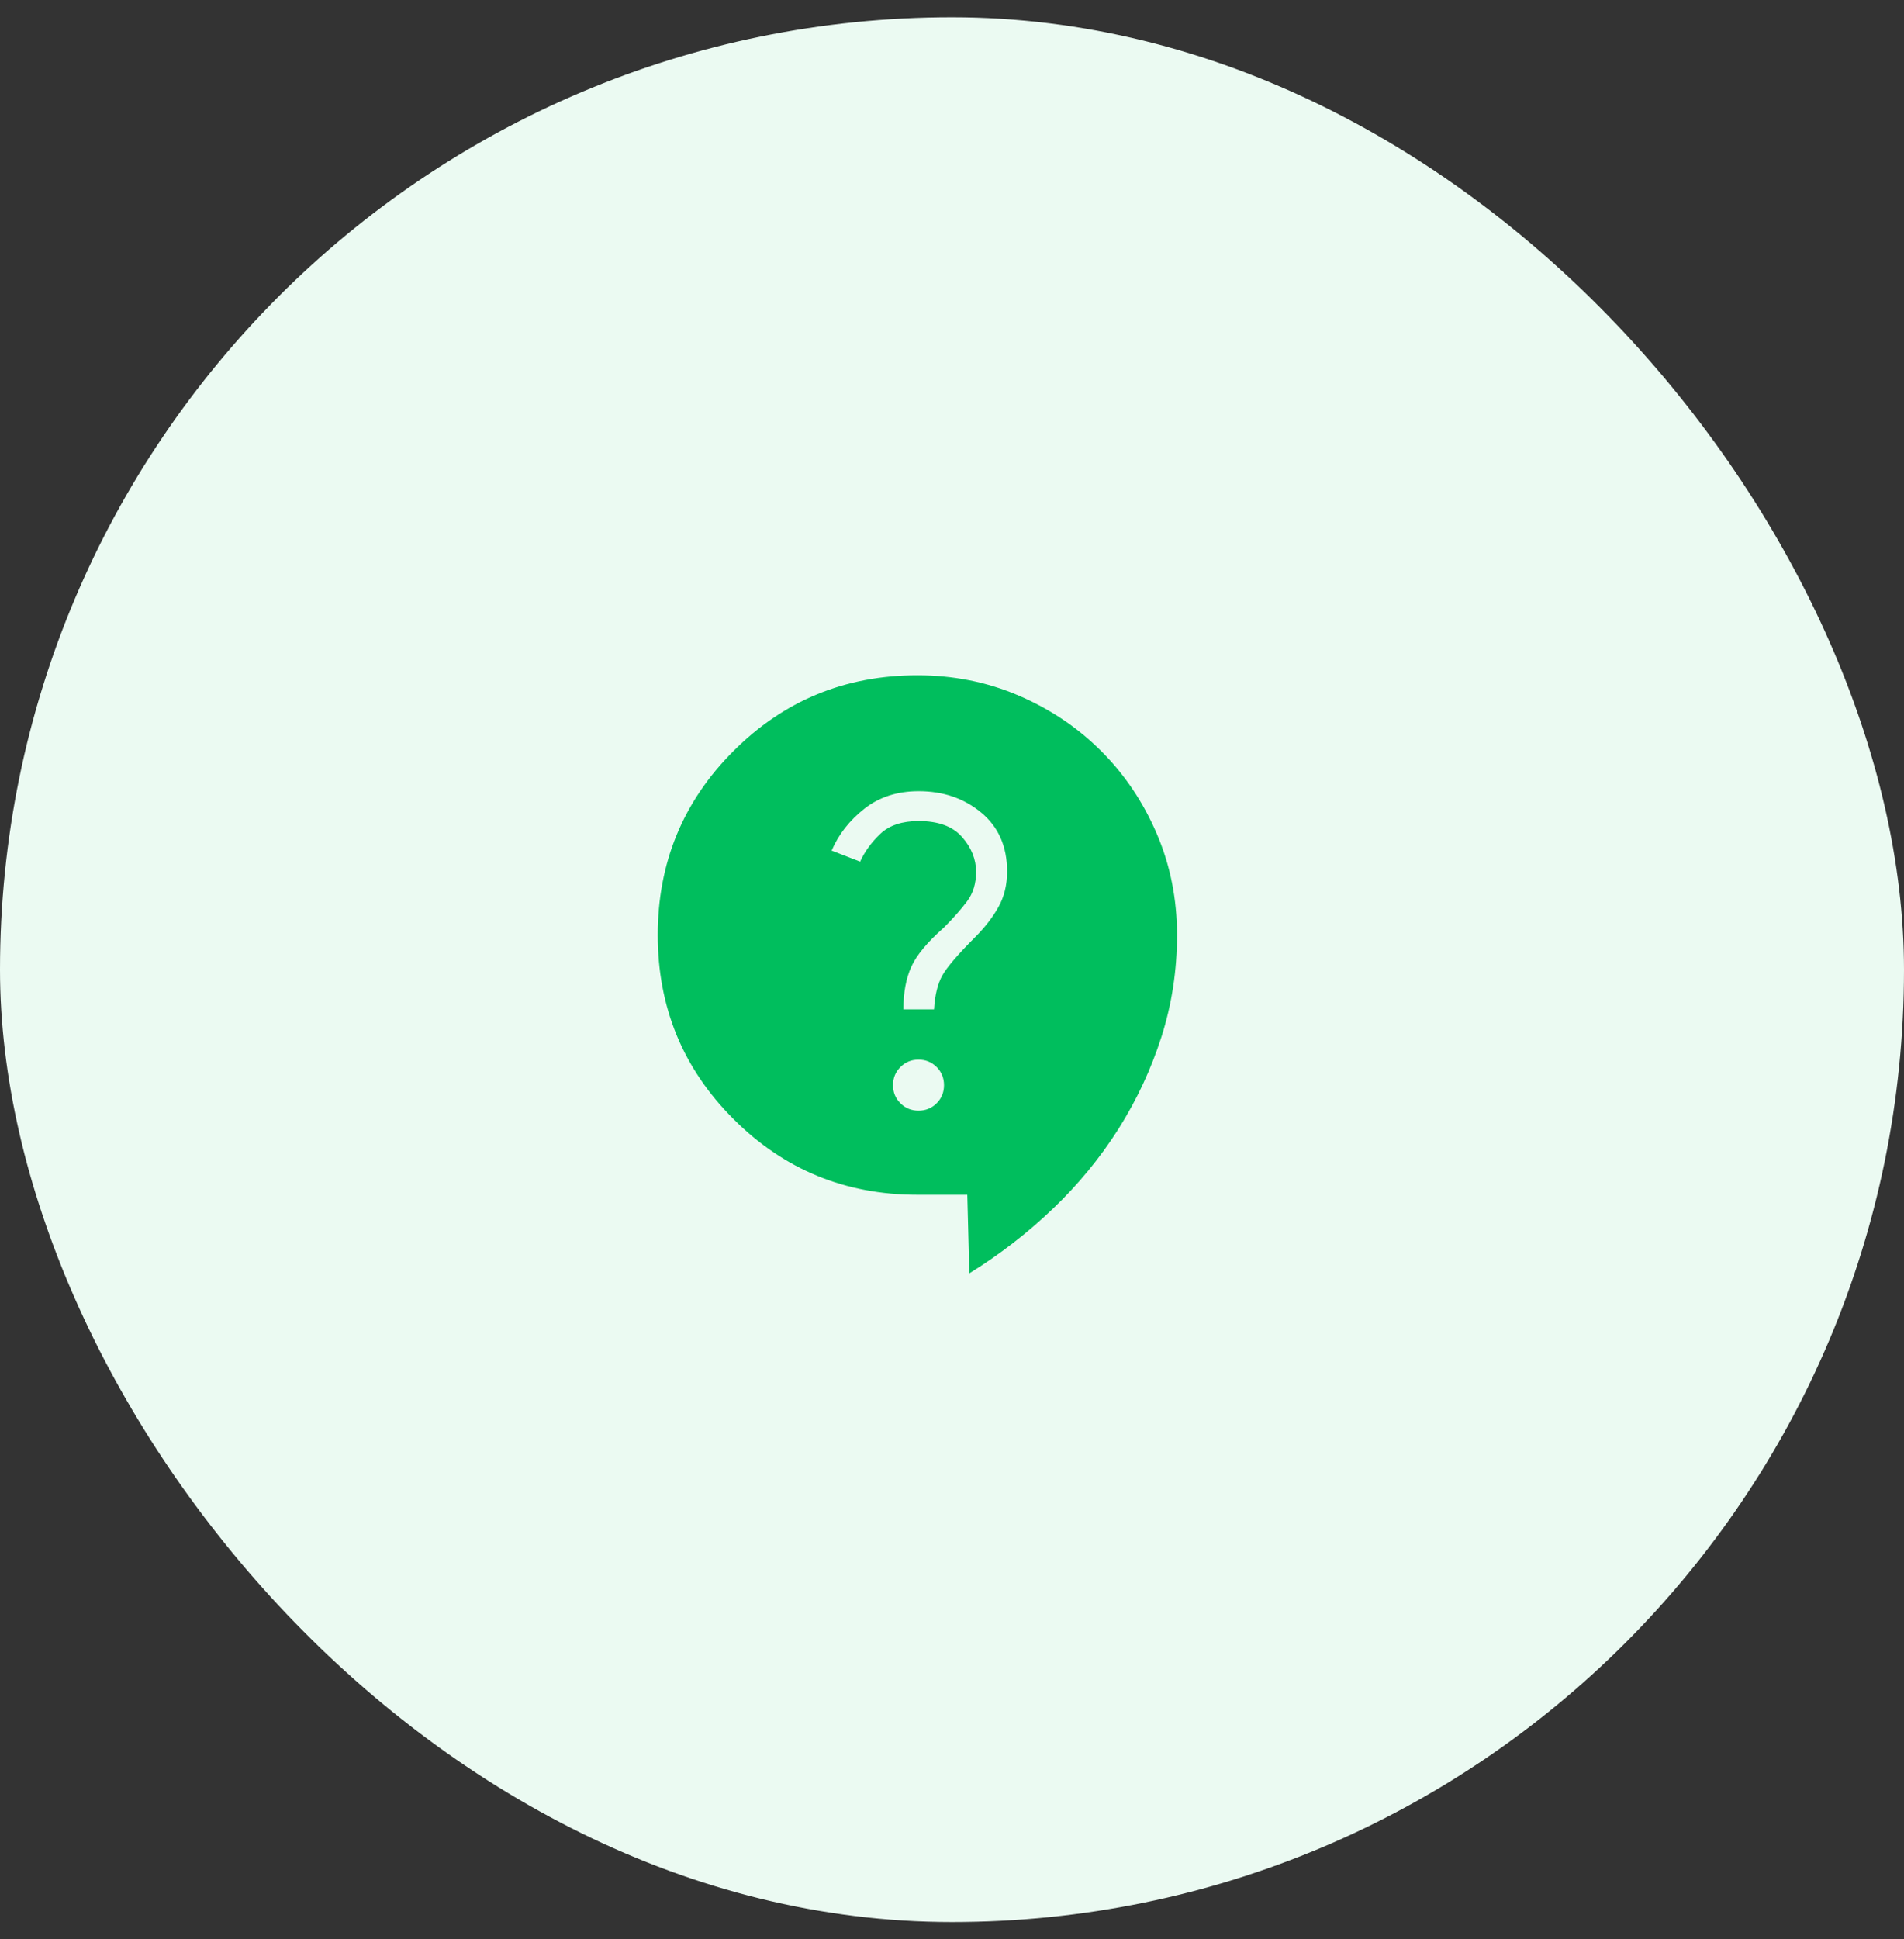<svg width="55" height="56" viewBox="0 0 55 56" fill="none" xmlns="http://www.w3.org/2000/svg">
<rect x="0" y="0" width="55" height="56" fill="#333333" stroke="none"/>
<rect y="0.5" width="55" height="55" rx="27.5" fill="#EBFAF2"/>
<path d="M28 36.77L27.942 34.5H26.5C24.415 34.5 22.644 33.771 21.187 32.313C19.729 30.856 19 29.085 19 27C19 24.915 19.729 23.144 21.187 21.687C22.644 20.229 24.415 19.5 26.5 19.5C27.542 19.5 28.518 19.695 29.428 20.086C30.337 20.476 31.132 21.01 31.811 21.689C32.49 22.368 33.024 23.163 33.414 24.072C33.805 24.982 34 25.958 34 27C34 28.019 33.85 28.998 33.551 29.937C33.251 30.875 32.837 31.762 32.309 32.598C31.78 33.434 31.146 34.204 30.409 34.908C29.672 35.612 28.869 36.232 28 36.769M26.533 32.071C26.74 32.071 26.914 32 27.056 31.858C27.198 31.715 27.269 31.541 27.269 31.335C27.269 31.128 27.198 30.954 27.056 30.812C26.913 30.669 26.739 30.598 26.533 30.598C26.326 30.598 26.152 30.669 26.01 30.812C25.867 30.954 25.796 31.128 25.796 31.335C25.796 31.542 25.867 31.716 26.01 31.858C26.152 32 26.326 32.071 26.533 32.071ZM26.096 29.146H26.981C27.006 28.736 27.085 28.412 27.217 28.173C27.349 27.934 27.662 27.568 28.157 27.073C28.444 26.786 28.672 26.493 28.84 26.194C29.008 25.895 29.092 25.552 29.092 25.165C29.092 24.444 28.843 23.877 28.345 23.465C27.847 23.052 27.245 22.846 26.538 22.846C25.921 22.846 25.397 23.015 24.968 23.353C24.538 23.691 24.223 24.094 24.023 24.562L24.846 24.881C24.981 24.585 25.177 24.315 25.436 24.072C25.695 23.829 26.063 23.708 26.538 23.708C27.104 23.708 27.522 23.862 27.791 24.169C28.061 24.477 28.196 24.813 28.196 25.177C28.196 25.512 28.109 25.795 27.936 26.026C27.763 26.257 27.54 26.509 27.269 26.781C26.789 27.204 26.473 27.584 26.322 27.921C26.171 28.257 26.096 28.665 26.096 29.146Z" fill="#00BE5D"/>
</svg>
